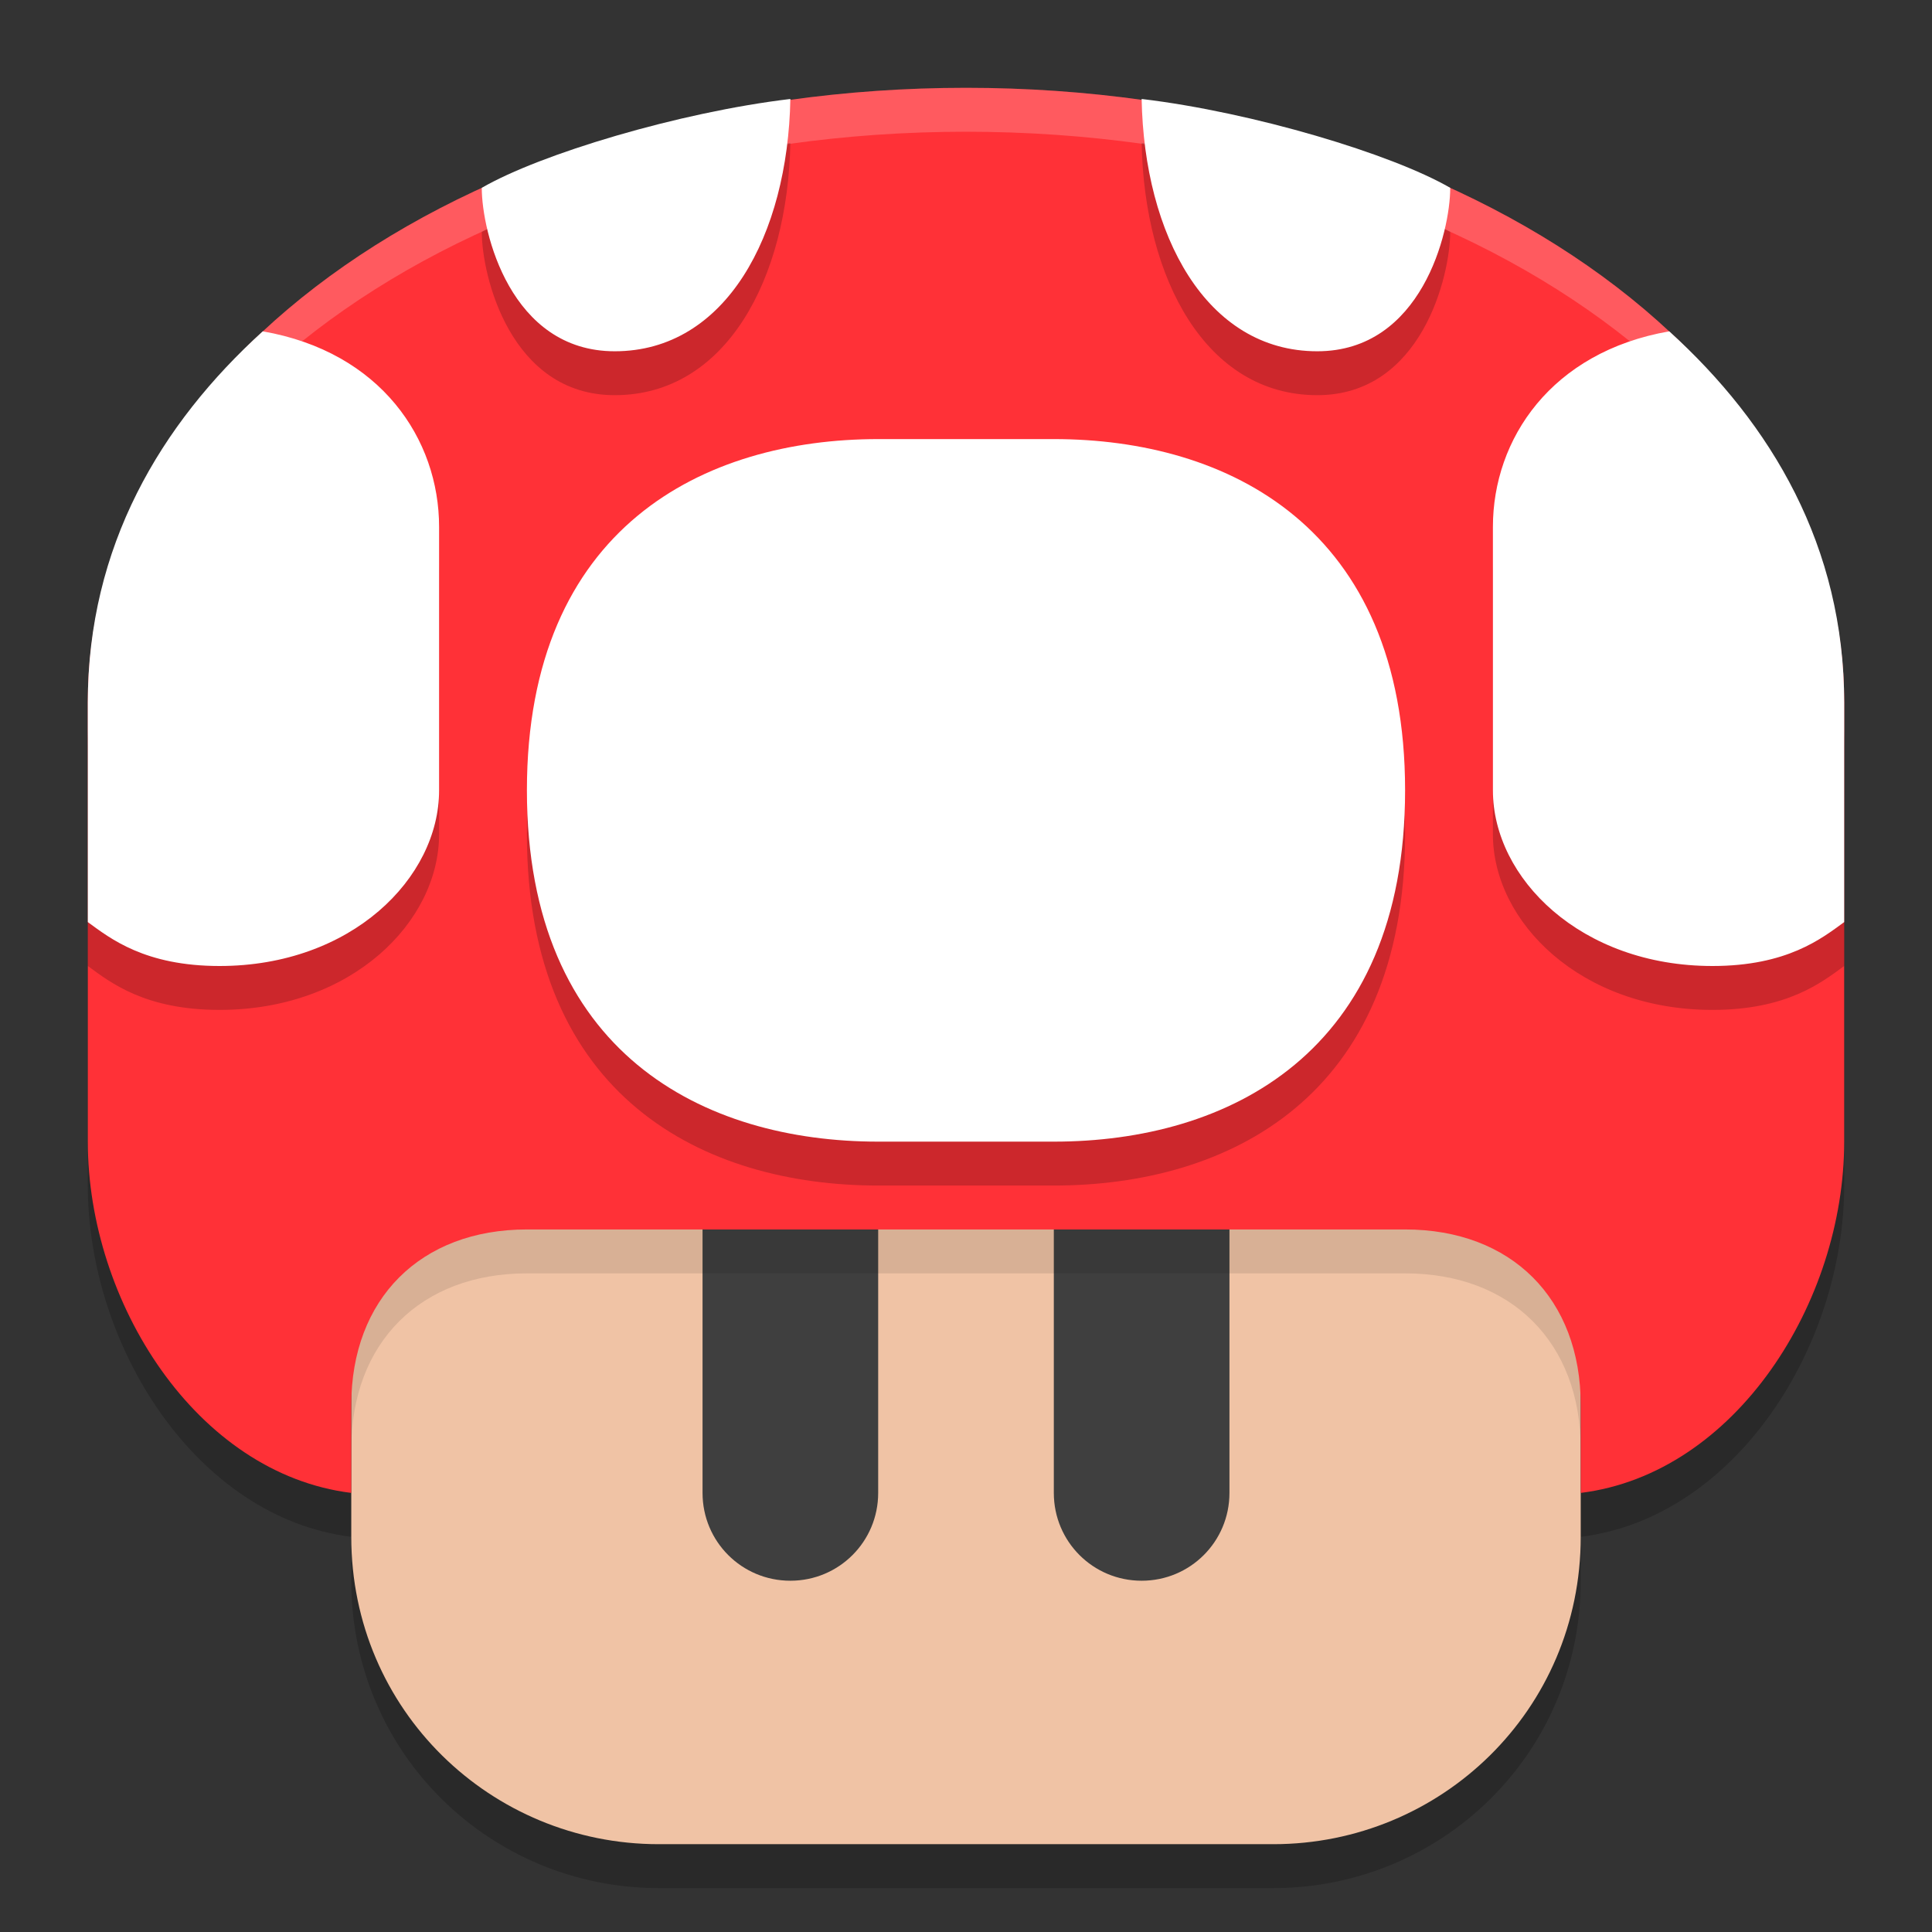 <svg width="22" height="22" version="1.1" xmlns="http://www.w3.org/2000/svg">
 <rect width="100%" height="100%" fill="#333333" stroke="none"/>
 <path d="m11 1.5c-5.54 0-10 3.069-10 7v5c0 1.826 1.234 3.781 3 4v0.5c0 1.978 1.596 3.5 3.5 3.5h7c1.904 0 3.5-1.522 3.5-3.5v-0.5c1.766-0.219 3-2.174 3-4v-5c1e-5 -3.931-4.46-7-10-7z" style="opacity:.2"/>
 <path d="m18 13v4.5c0 1.978-1.596 3.5-3.5 3.5h-7c-1.904 0-3.5-1.522-3.5-3.5v-4.5c0-5.311 14-5.311 14 0z" style="fill:#f0c3a5"/>
 <path d="m9 12c-0.554 0-1 0.446-1 1v4c0 0.554 0.446 1 1 1s1-0.446 1-1v-4c0-0.554-0.446-1-1-1zm4 0c-0.554 0-1 0.446-1 1v4c0 0.554 0.446 1 1 1s1-0.446 1-1v-4c0-0.554-0.446-1-1-1z" style="fill:#3f3f3f"/>
 <path d="m11 9.016c-3.5 0-7 1.329-7 3.984v3.5c2e-5 -1.211 0.788-2 2-2h10c1.212 0 2 0.789 2 2v-3.5c0-2.656-3.5-3.984-7-3.984z" style="opacity:.1"/>
 <path d="m11 1c-5.54 0-10 3.069-10 7v5c0 1.826 1.234 3.781 3 4l2e-5 -1c2e-5 -1.211 0.788-2 2-2h10c1.212 0 2 0.789 2 2l-1e-5 1c1.766-0.219 3-2.174 3-4l1e-5 -5c1e-5 -3.931-4.46-7-10-7z" style="fill:#ff3137"/>
 <path d="m9 1.627c-1.268 0.151-2.852 0.628-3.514 1.012 0 0.501 0.326 1.861 1.514 1.861 1.267 0 1.971-1.325 2-2.873zm4 0c0.029 1.548 0.733 2.873 2 2.873 1.188 0 1.514-1.36 1.514-1.861-0.662-0.383-2.246-0.86-3.514-1.012zm-10.008 2.646c-1.167 1.058-1.992 2.45-1.992 4.227v2.5c0.256 0.187 0.65 0.5 1.5 0.5 1.5 0 2.5-1 2.5-2v-3c0-1-0.664-1.993-2.008-2.227zm16.016 0c-1.344 0.234-2.008 1.227-2.008 2.227v3c0 1 1 2 2.5 2 0.85 0 1.244-0.313 1.5-0.5v-2.5c1e-5 -1.777-0.826-3.169-1.992-4.227zm-9.008 1.227c-1.979 0-4 1-4 4s2.021 4 4 4h2c1.979 0 4-1 4-4s-2.021-4-4-4z" style="opacity:.2"/>
 <path d="M 9,1.127 C 7.732,1.278 6.148,1.755 5.486,2.139 5.486,2.64 5.812,4 7,4 8.267,4 8.971,2.675 9,1.127 Z m 4,0 C 13.029,2.675 13.733,4 15,4 16.188,4 16.514,2.64 16.514,2.139 15.852,1.755 14.268,1.278 13,1.127 Z M 2.992,3.773 C 1.826,4.831 1,6.223 1,8 v 2.5 C 1.256,10.687 1.65,11 2.5,11 4,11 5,10 5,9 V 6 C 5,5 4.336,4.007 2.992,3.773 Z m 16.016,0 C 17.664,4.007 17,5 17,6 v 3 c 0,1 1,2 2.5,2 0.85,0 1.244,-0.313 1.5,-0.5 V 8 C 21,6.223 20.174,4.831 19.008,3.773 Z M 10,5 C 8.021,5 6,6 6,9 c 0,3 2.021,4 4,4 h 2 c 1.979,0 4,-1 4,-4 0,-3 -2.021,-4 -4,-4 z" style="fill:#ffffff"/>
 <path d="m11 1c-5.54 0-10 3.069-10 7v0.5c0-3.931 4.46-7 10-7 5.54 0 10 3.069 10 7v-0.5c1e-5 -3.931-4.46-7-10-7z" style="fill:#ffffff;opacity:.2"/>
</svg>
